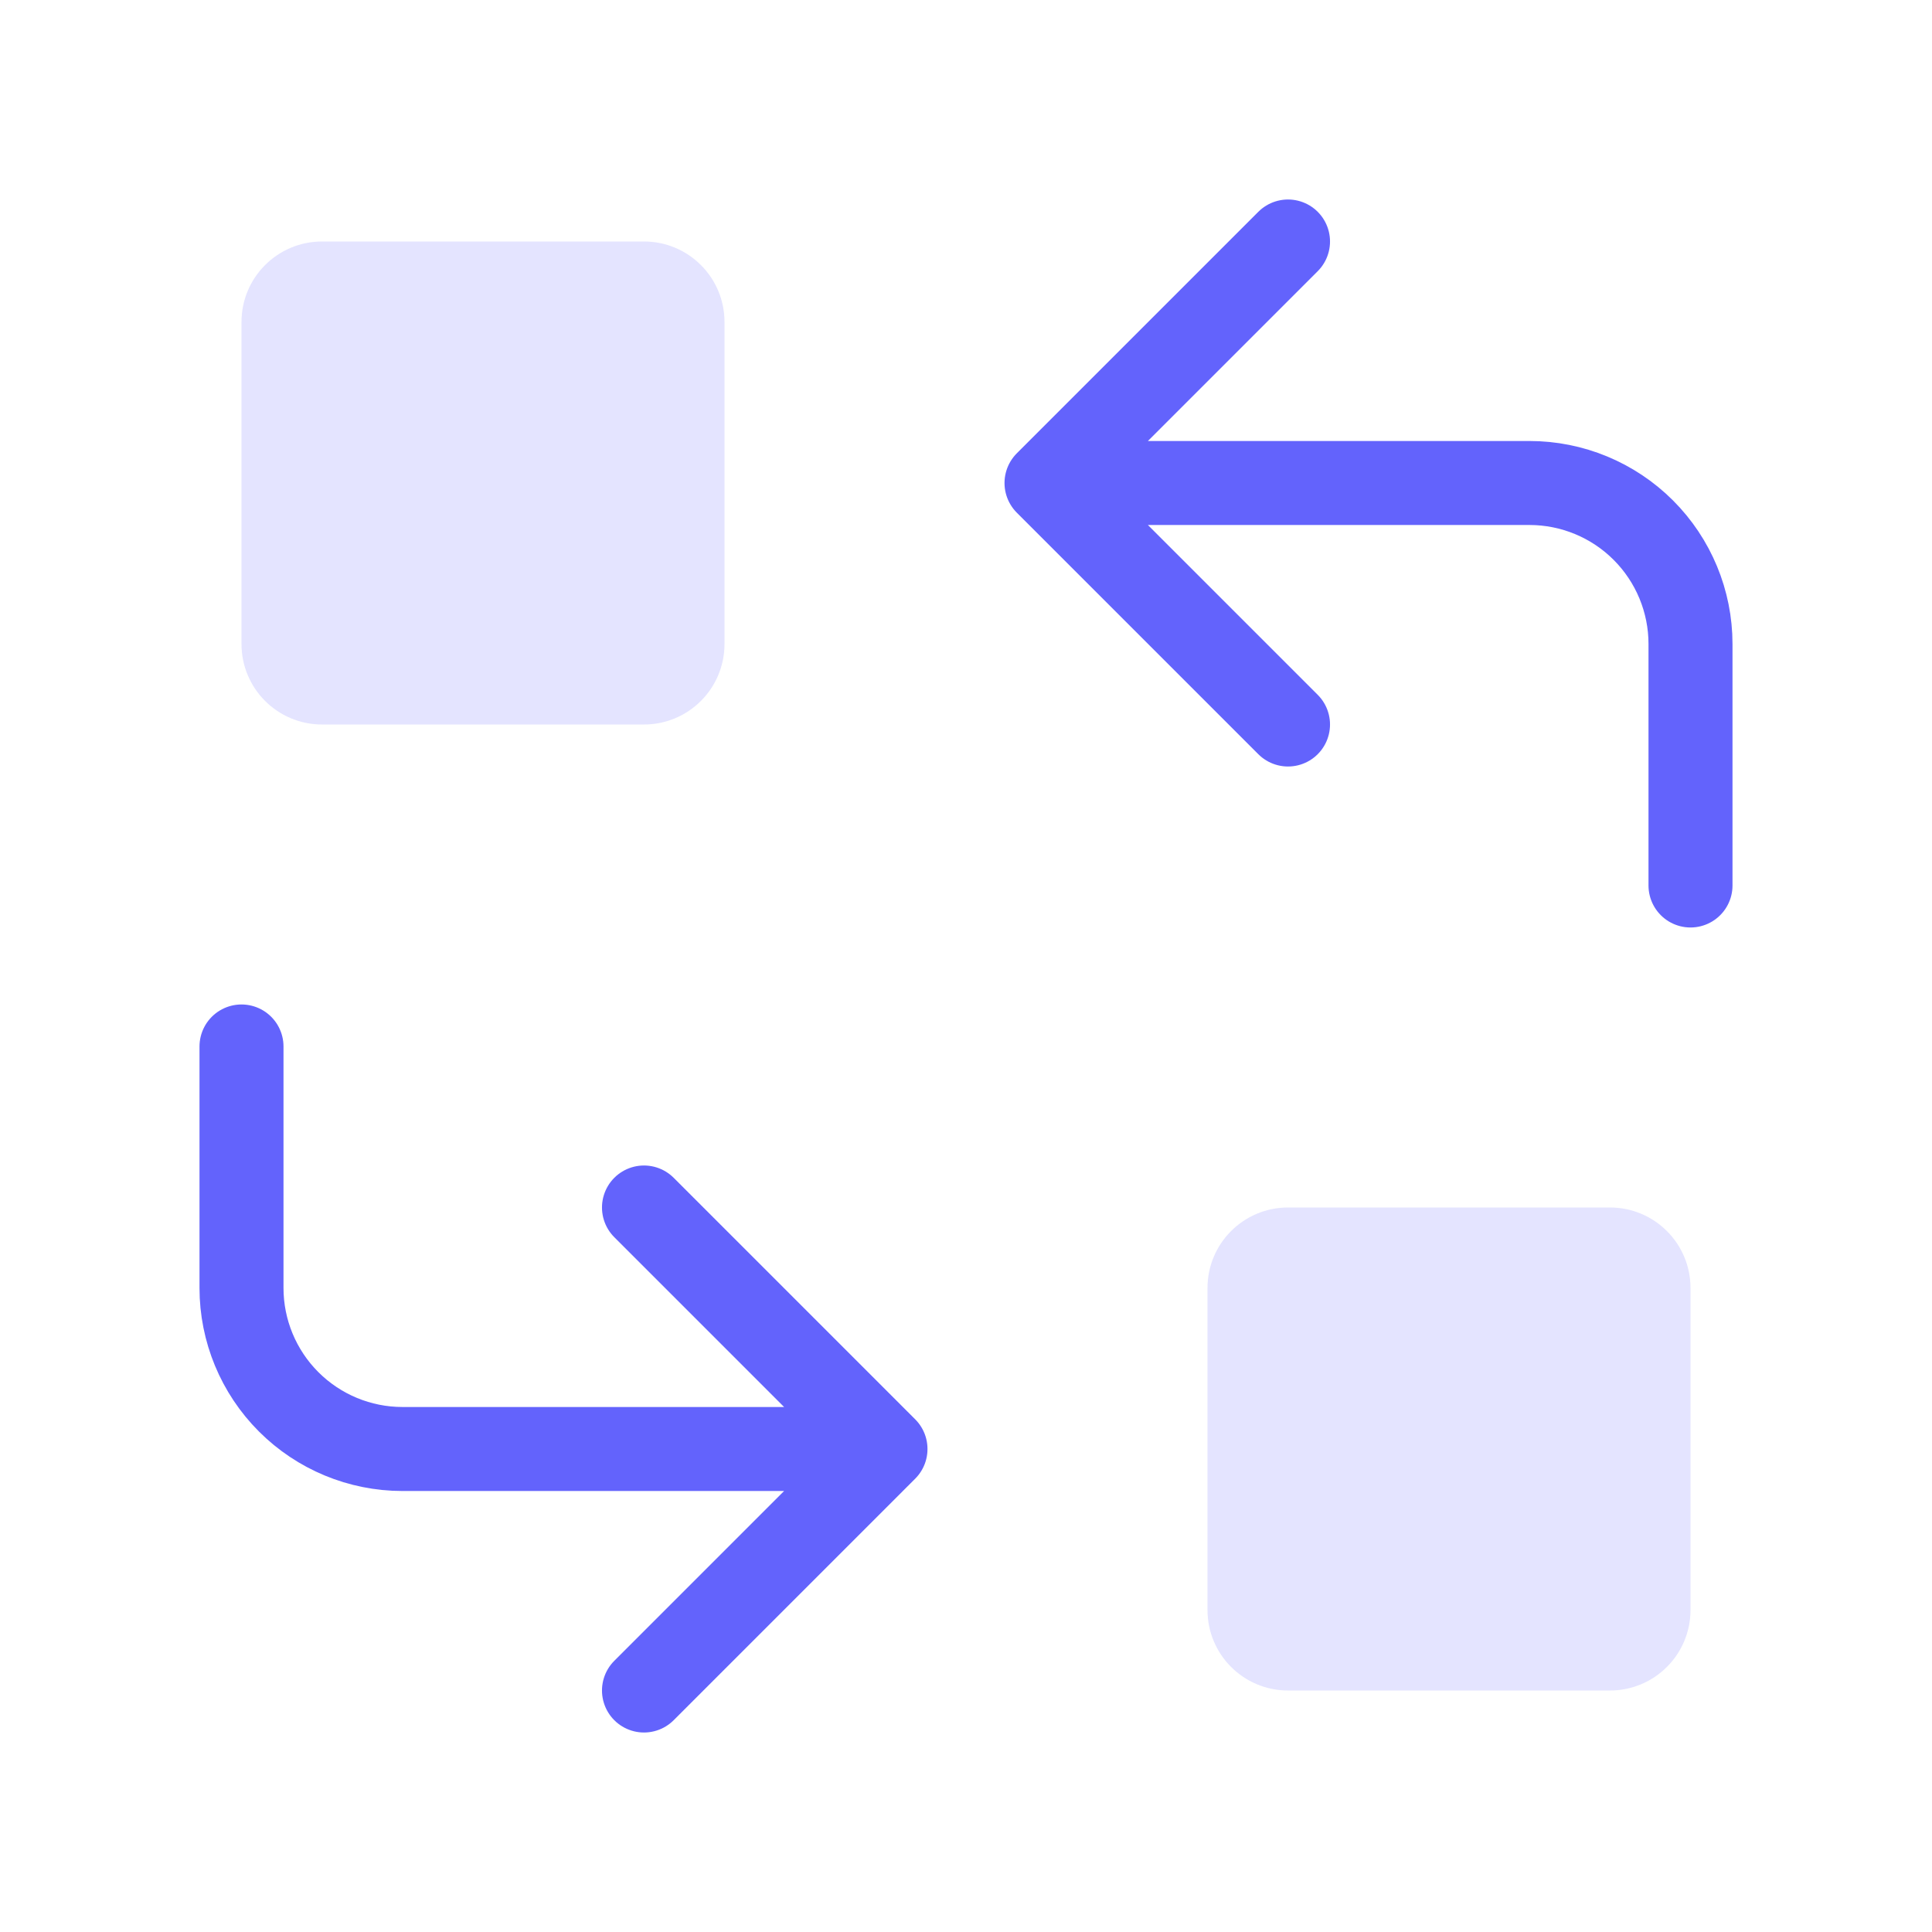 <svg width="46" height="46" viewBox="0 0 46 46" fill="none" xmlns="http://www.w3.org/2000/svg">
<path d="M15.333 5.75H7.667C6.608 5.75 5.75 6.608 5.75 7.667V15.333C5.75 16.392 6.608 17.25 7.667 17.25H15.333C16.392 17.25 17.25 16.392 17.25 15.333V7.667C17.25 6.608 16.392 5.75 15.333 5.75Z" fill="#E4E4FF"/>
<path d="M38.333 28.75H30.667C29.608 28.75 28.75 29.608 28.75 30.667V38.333C28.75 39.392 29.608 40.25 30.667 40.25H38.333C39.392 40.25 40.25 39.392 40.25 38.333V30.667C40.25 29.608 39.392 28.75 38.333 28.75Z" fill="#E4E4FF"/>
<path d="M40.25 21.083V15.333C40.25 14.317 39.846 13.342 39.127 12.623C38.408 11.904 37.433 11.5 36.417 11.5H24.917M24.917 11.5L30.667 17.25M24.917 11.5L30.667 5.75" stroke="#6363FC" stroke-width="2" stroke-linecap="round" stroke-linejoin="round"/>
<path d="M5.75 24.916V30.666C5.75 31.683 6.154 32.658 6.873 33.377C7.592 34.096 8.567 34.5 9.583 34.5H21.083M21.083 34.5L15.333 28.75M21.083 34.5L15.333 40.25" stroke="#6363FC" stroke-width="2" stroke-linecap="round" stroke-linejoin="round"/>
</svg>
